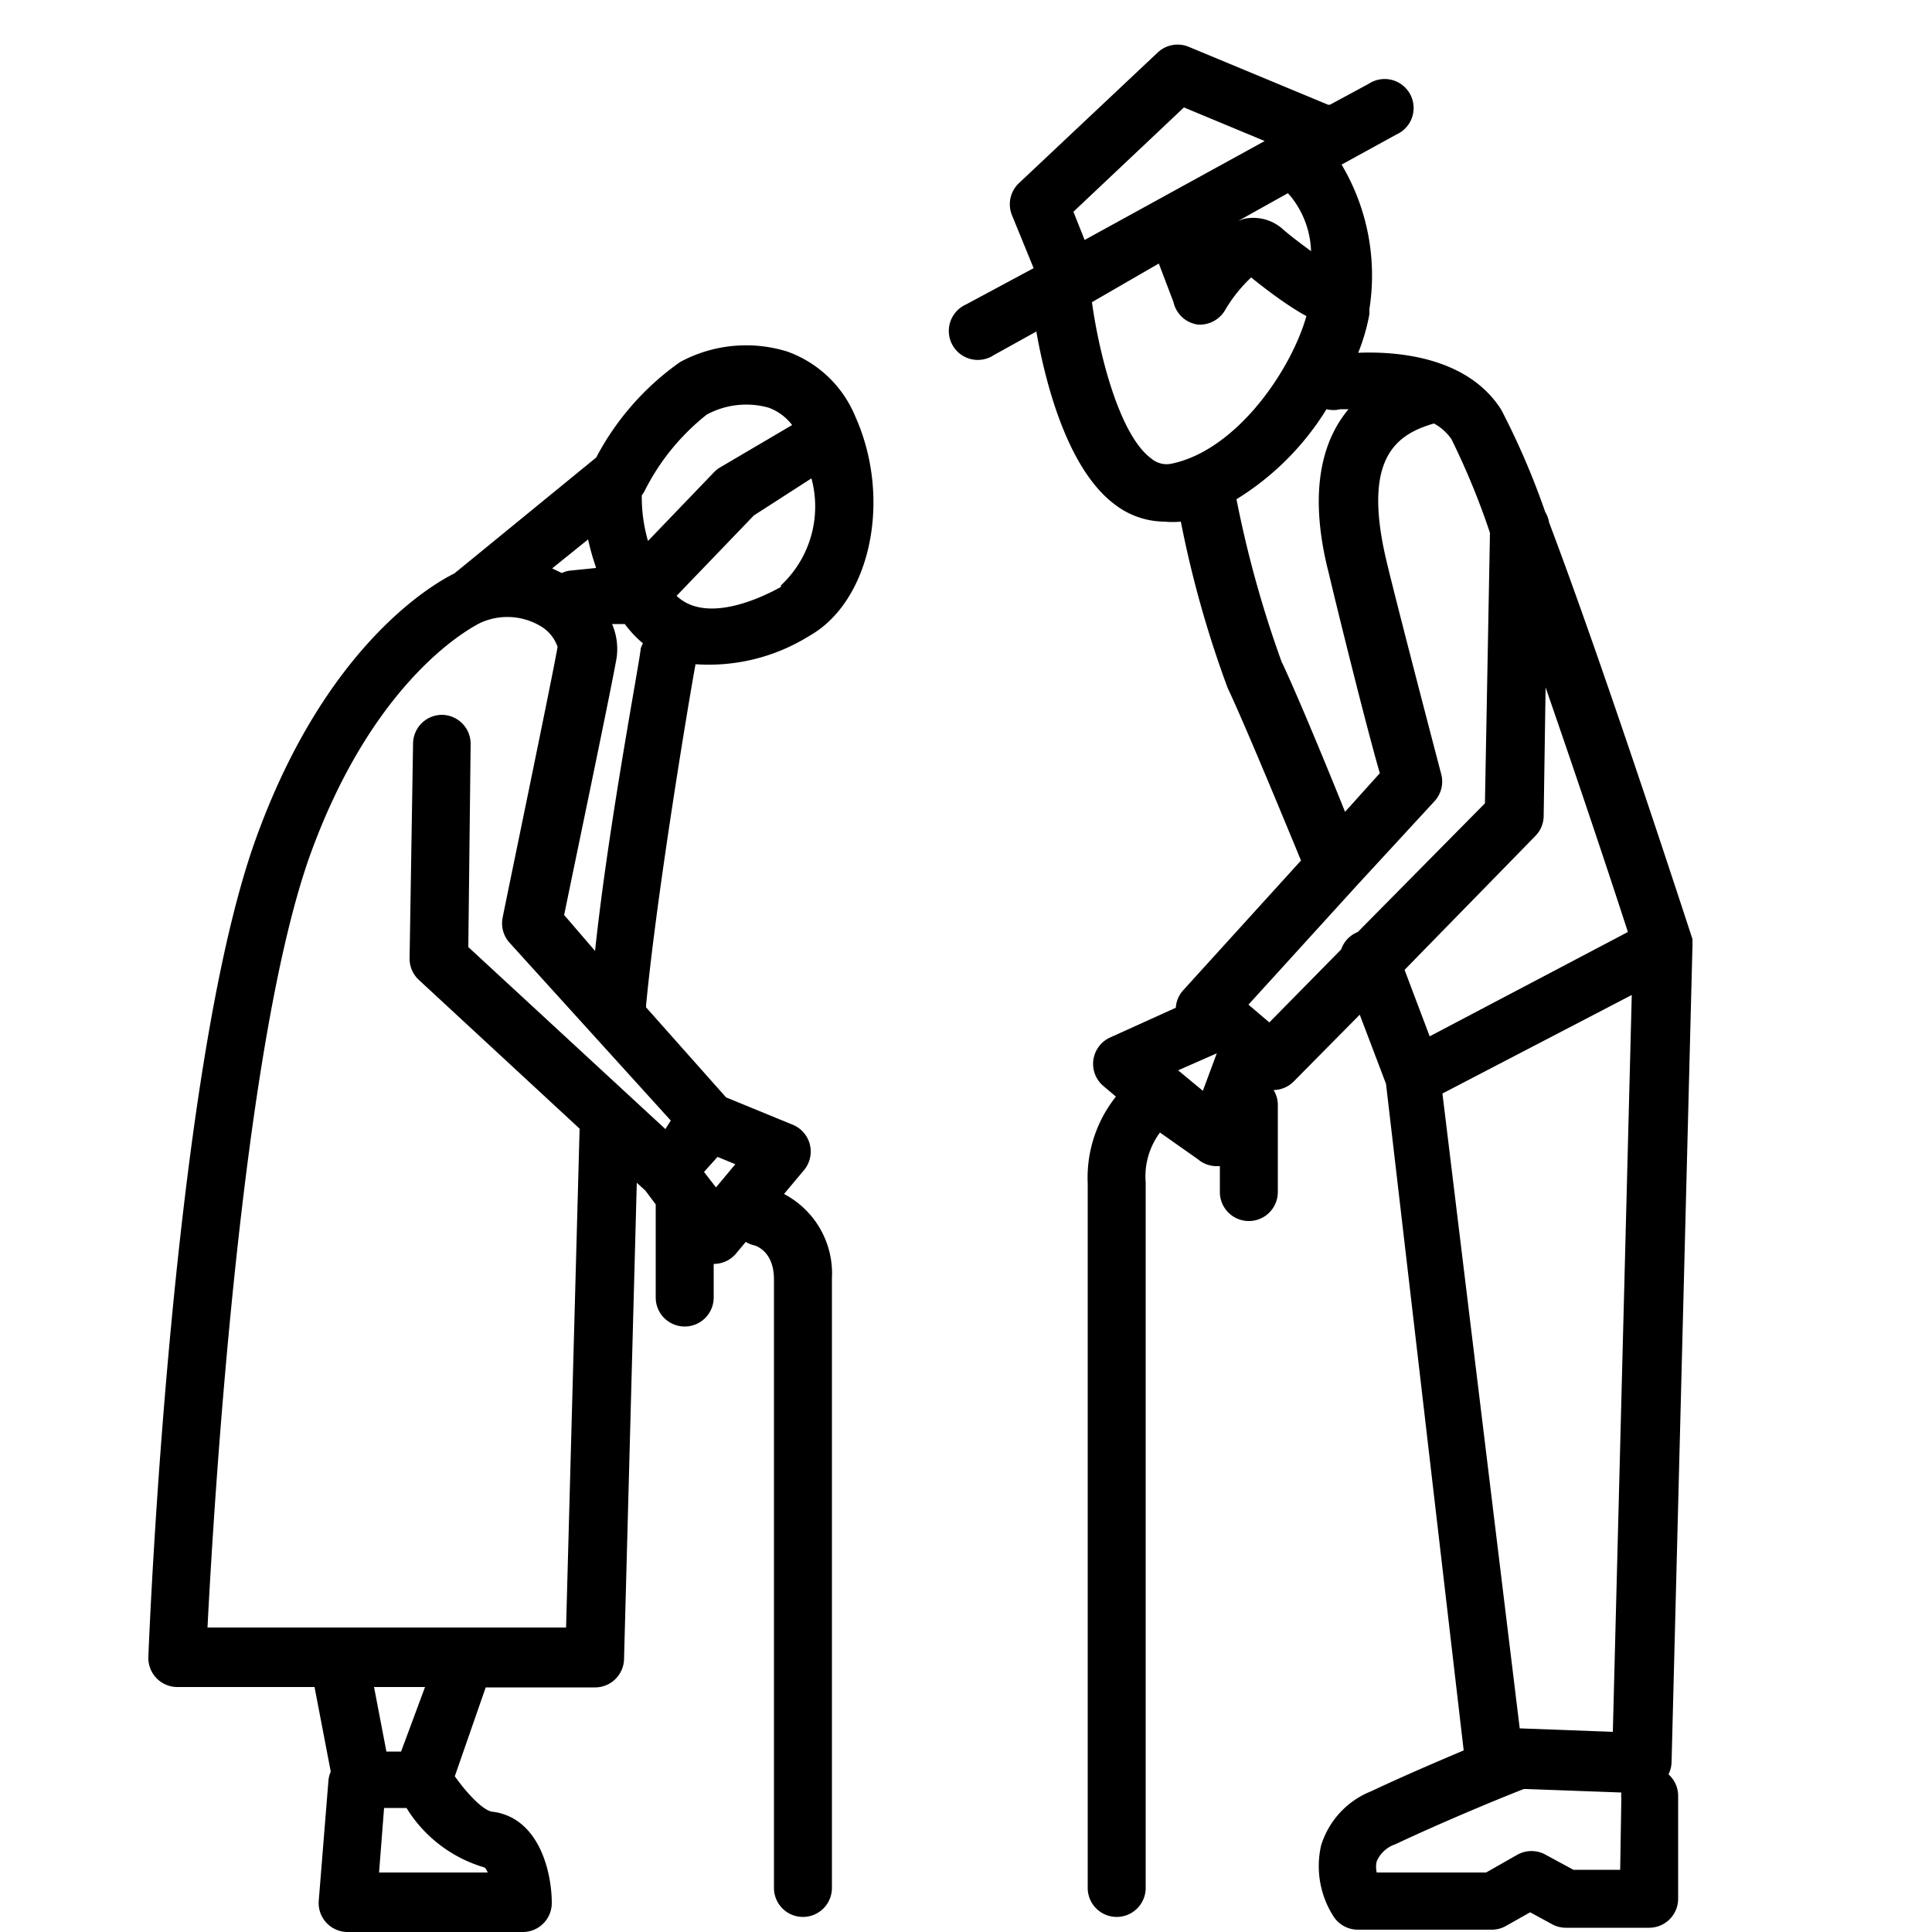 <svg xmlns="http://www.w3.org/2000/svg" viewBox="0 0 50 50"><title>depfin icons</title><g id="Layer_2_copy" data-name="Layer 2 copy"><path d="M18,17.19a4.92,4.92,0,0,0,2.94-.73c1.59-.89,2.15-3.54,1.2-5.67A3,3,0,0,0,20.38,9.1a3.59,3.59,0,0,0-2.78.27,7,7,0,0,0-2.17,2.47l-3.67,3c-.59.29-3.36,1.9-5.15,6.9-2.15,6-2.75,20.53-2.77,21.14a.75.75,0,0,0,.75.78H8.14l.42,2.19a.72.72,0,0,0-.06.23l-.25,3.1A.75.75,0,0,0,9,50h4.53a.75.75,0,0,0,.75-.75c0-.79-.32-2.19-1.51-2.36-.24,0-.68-.47-1-.92l.8-2.3h2.83a.75.75,0,0,0,.75-.73l.33-12.33.22.2.27.36v2.41a.75.75,0,0,0,1.5,0v-.87h0a.75.75,0,0,0,.58-.27l.25-.3a.73.73,0,0,0,.22.09s.51.12.51.88V48.86a.75.75,0,0,0,1.5,0V33.08a2.32,2.32,0,0,0-1.24-2.18l.52-.62a.75.75,0,0,0-.29-1.17l-1.73-.71-2.07-2.33s0,0,0-.05C17,23.09,17.82,18.17,18,17.19Zm2.21-2c-.72.4-2,.9-2.7.23l2-2.08L21,12.38A2.79,2.79,0,0,1,20.21,15.15Zm-3.6-2.37.06-.09a5.89,5.89,0,0,1,1.62-2,2.15,2.15,0,0,1,1.6-.18,1.34,1.34,0,0,1,.61.45l-1.87,1.1a.76.76,0,0,0-.16.13L16.77,14A4.09,4.09,0,0,1,16.61,12.78Zm-1.19,1.88-.69.07a.72.72,0,0,0-.19.06l-.25-.12.93-.75A6,6,0,0,0,15.42,14.67ZM12.54,48.33a.31.31,0,0,1,.08.13H9.81l.13-1.67h.58A3.53,3.53,0,0,0,12.54,48.33Zm-2.16-3H10l-.32-1.67H11Zm7.84-15,.35-.39.46.19-.5.6Zm-1-1.11-5.1-4.71.06-5.25a.75.75,0,0,0-.74-.76h0a.75.75,0,0,0-.75.74L10.6,24.8a.75.75,0,0,0,.24.56L15,29.21l-.35,12.91H5.37C5.53,39,6.23,27.24,8,22.2c1.69-4.74,4.29-6,4.41-6.07a1.68,1.68,0,0,1,1.59.08,1,1,0,0,1,.43.53c-.12.72-1.41,6.92-1.42,7a.75.75,0,0,0,.17.65L17.36,29Zm-2.62-5.54c.28-1.37,1.25-6,1.36-6.67a1.63,1.63,0,0,0-.12-.86l.33,0a2.83,2.83,0,0,0,.47.5.72.72,0,0,0-.06.14c0,.21-.83,4.51-1.18,7.82Z"/><path d="M43.18,45.92a.74.74,0,0,0,.08-.31l.54-21.1s0,0,0,0a.73.73,0,0,0,0-.11.72.72,0,0,0,0-.1c-.3-.91-2.28-7-3.71-10.78a.73.73,0,0,0-.1-.27,19.68,19.68,0,0,0-1.14-2.65c-.88-1.38-2.72-1.51-3.7-1.47a5.11,5.11,0,0,0,.29-1h0V8a5.61,5.61,0,0,0-.72-3.74l1.42-.78a.75.75,0,1,0-.72-1.31l-1,.54-.05,0L30.76,1.21a.75.75,0,0,0-.8.15L26.37,4.74a.75.75,0,0,0-.18.83l.56,1.37L25,7.88a.75.75,0,1,0,.72,1.31l1.1-.61c.22,1.24.78,3.56,2.05,4.49a2.13,2.13,0,0,0,1.27.43,2.2,2.2,0,0,0,.42,0,27.76,27.76,0,0,0,1.21,4.3c.47,1,1.49,3.48,1.9,4.47l-3.06,3.37a.74.74,0,0,0-.18.44l-1.7.77a.75.75,0,0,0-.17,1.26l.32.27a3.37,3.37,0,0,0-.73,2.25V48.86a.75.75,0,0,0,1.5,0V30.6a1.9,1.9,0,0,1,.37-1.29L31,30a.75.75,0,0,0,.48.18h.09v.67a.75.75,0,1,0,1.5,0V28.58a.73.73,0,0,0-.11-.37.75.75,0,0,0,.52-.22l1.71-1.73.68,1.79L37.88,45.3c-.66.28-1.55.66-2.4,1.06a2.21,2.21,0,0,0-1.29,1.4,2.41,2.41,0,0,0,.33,1.85.75.75,0,0,0,.62.33h3.47a.75.75,0,0,0,.37-.1l.62-.35.57.31a.75.75,0,0,0,.36.09h2.15a.75.75,0,0,0,.75-.75V46.47A.74.74,0,0,0,43.18,45.92Zm-3.85-1.19-2-16.43,4.9-2.55-.49,19.07ZM33.41,5.09a2.38,2.38,0,0,1,.52,1.41c-.27-.2-.54-.4-.72-.56a1.15,1.15,0,0,0-1-.28,1.31,1.31,0,0,0-.17.06L33.33,5Zm-5.63.39,2.86-2.7,2.09.87L28.07,6.21Zm3.65.6-.09.06h0ZM29.8,11.87c-.83-.6-1.36-2.73-1.54-4.05l1.73-1,.38,1A.75.75,0,0,0,31,8.4.76.76,0,0,0,31.72,8a3.84,3.84,0,0,1,.66-.82c.43.35,1,.77,1.43,1C33.41,9.59,32,11.65,30.32,12A.61.61,0,0,1,29.8,11.87Zm3.38,5.29A28.53,28.53,0,0,1,32,12.92a7.12,7.12,0,0,0,2.33-2.33.74.74,0,0,0,.36,0l.21,0c-.78.93-1,2.35-.51,4.25.25,1.06,1,4.08,1.32,5.17l-.9,1C34.34,19.84,33.58,18,33.18,17.15ZM31.13,28.23l-.64-.53,1-.44,0,0Zm1.72-1.77L32.31,26l2.82-3.1,0,0,2-2.17a.75.75,0,0,0,.17-.69s-1.12-4.27-1.42-5.53c-.62-2.62.22-3.26,1.23-3.55a1.31,1.31,0,0,1,.45.4,19.06,19.06,0,0,1,1,2.43l-.13,7-3.29,3.33h0a.74.74,0,0,0-.43.45Zm6.88-4.82a.75.75,0,0,0,.22-.51L40,17.79c.73,2.11,1.5,4.39,2.13,6.33L37,26.82l-.65-1.72Zm2.2,26.75H40.72L40,48a.75.75,0,0,0-.73,0l-.81.46H35.63a.61.61,0,0,1,0-.29.8.8,0,0,1,.48-.44c1.55-.73,3.31-1.43,3.33-1.43l.07,0,2.45.09a.72.72,0,0,0,0,.15Z"/></g></svg>